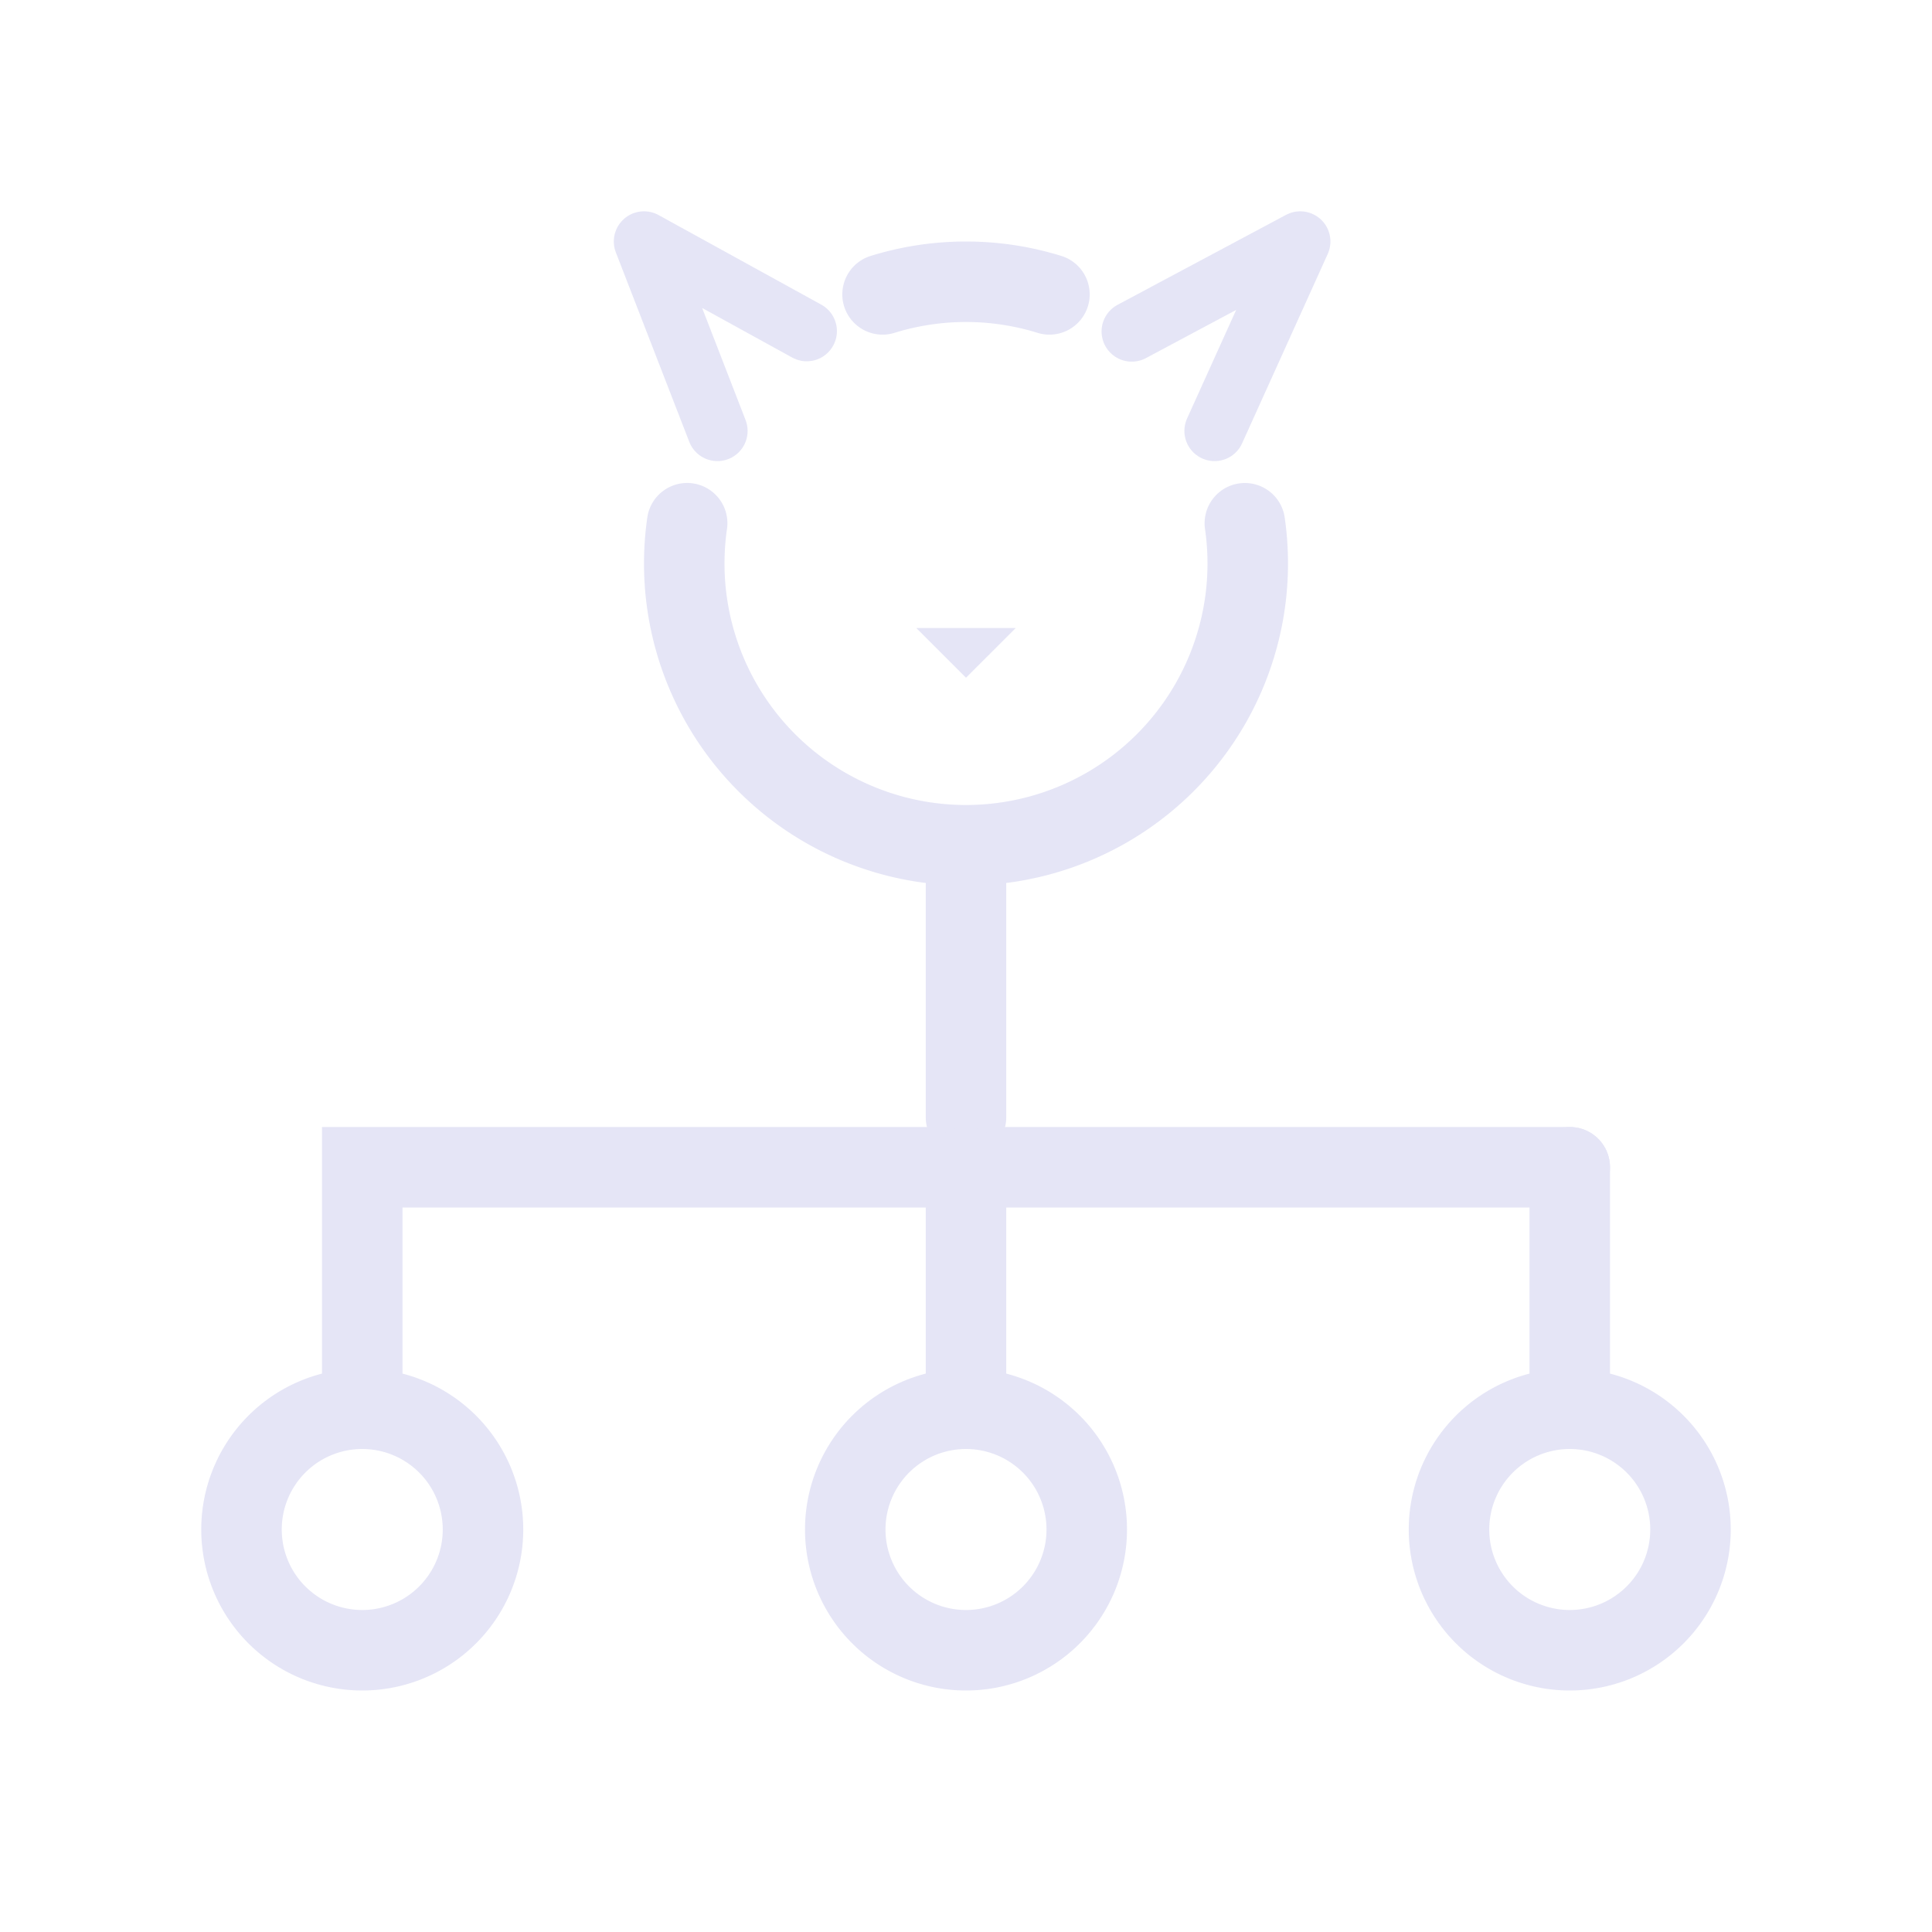 <?xml version="1.0" encoding="UTF-8" standalone="no"?>
<!-- Created with Inkscape (http://www.inkscape.org/) -->
<svg xmlns="http://www.w3.org/2000/svg" xmlns:svg="http://www.w3.org/2000/svg" width="48" height="48" viewBox="0 0 48 48" version="1.1" id="svg1" xml:space="preserve">
  <defs id="defs1"/>
  <g id="LightThemeEnabledLayer" style="display:inline">
    <path style="fill:none;stroke:#e5e5f6;stroke-width:2;stroke-linecap:round;stroke-linejoin:miter;stroke-dasharray:none;stroke-opacity:1" d="m 24,22 v 5.76" id="path1"/>
    <path style="fill:none;stroke:#e5e5f6;stroke-width:2;stroke-linecap:round;stroke-linejoin:miter;stroke-dasharray:none;stroke-opacity:1" d="M 39,29 H 9 v 6" id="path2"/>
    <path style="fill:none;stroke:#e5e5f6;stroke-width:2;stroke-linecap:round;stroke-linejoin:miter;stroke-dasharray:none;stroke-opacity:1" d="m 24,29 v 6" id="path3"/>
    <path style="fill:none;stroke:#e5e5f6;stroke-width:2;stroke-linecap:round;stroke-linejoin:miter;stroke-dasharray:none;stroke-opacity:1" d="m 39,29 v 5.52" id="path4"/>
    <path id="path8" style="display:inline;fill:none;fill-rule:evenodd;stroke:#e5e5f6;stroke-width:2;stroke-linecap:round" d="m 42,38 a 3,3 0 0 1 -3,3 3,3 0 0 1 -3,-3 3,3 0 0 1 3,-3 3,3 0 0 1 3,3 z"/>
    <path id="path10" style="display:inline;fill:none;fill-rule:evenodd;stroke:#e5e5f6;stroke-width:2;stroke-linecap:round" d="m 27,38 a 3,3 0 0 1 -3,3 3,3 0 0 1 -3,-3 3,3 0 0 1 3,-3 3,3 0 0 1 3,3 z"/>
    <path id="path11" style="display:inline;fill:none;fill-rule:evenodd;stroke:#e5e5f6;stroke-width:2;stroke-linecap:round" d="m 12,38 a 3,3 0 0 1 -3,3 3,3 0 0 1 -3,-3 3,3 0 0 1 3,-3 3,3 0 0 1 3,3 z"/>
    <path id="path12" style="fill:none;fill-rule:evenodd;stroke:#e5e5f6;stroke-width:2;stroke-linecap:round" d="M 30.928,13 A 7,7 0 0 1 31,14 v 0 a 7,7 0 0 1 -7,7 7,7 0 0 1 -7,-7 7,7 0 0 1 0.072,-1.001"/>
    <path id="path16" style="fill:none;fill-rule:evenodd;stroke:#e5e5f6;stroke-width:2;stroke-linecap:round" d="M 21.927,7.314 A 7,7 0 0 1 24,7 7,7 0 0 1 26.073,7.314"/>
    <path id="path4-3" style="fill:none;stroke:#e5e5f6;stroke-width:1.5;stroke-linecap:round;stroke-linejoin:round;stroke-dasharray:none;stroke-opacity:1" d="M 20.043,8.226 16,6 l 1.824,4.706"/>
    <path id="path5" style="fill:none;stroke:#e5e5f6;stroke-width:1.5;stroke-linecap:round;stroke-linejoin:round;stroke-dasharray:none;stroke-opacity:1" d="M 28.118,8.235 32.304,6 30.176,10.706"/>
    <path style="fill:#e5e5f6;stroke:none;stroke-width:1px;stroke-linecap:butt;stroke-linejoin:round;stroke-opacity:1" d="m 24,16.838 -1.235,-1.235 h 2.471 z" id="path8-6"/>
  </g>
</svg>
